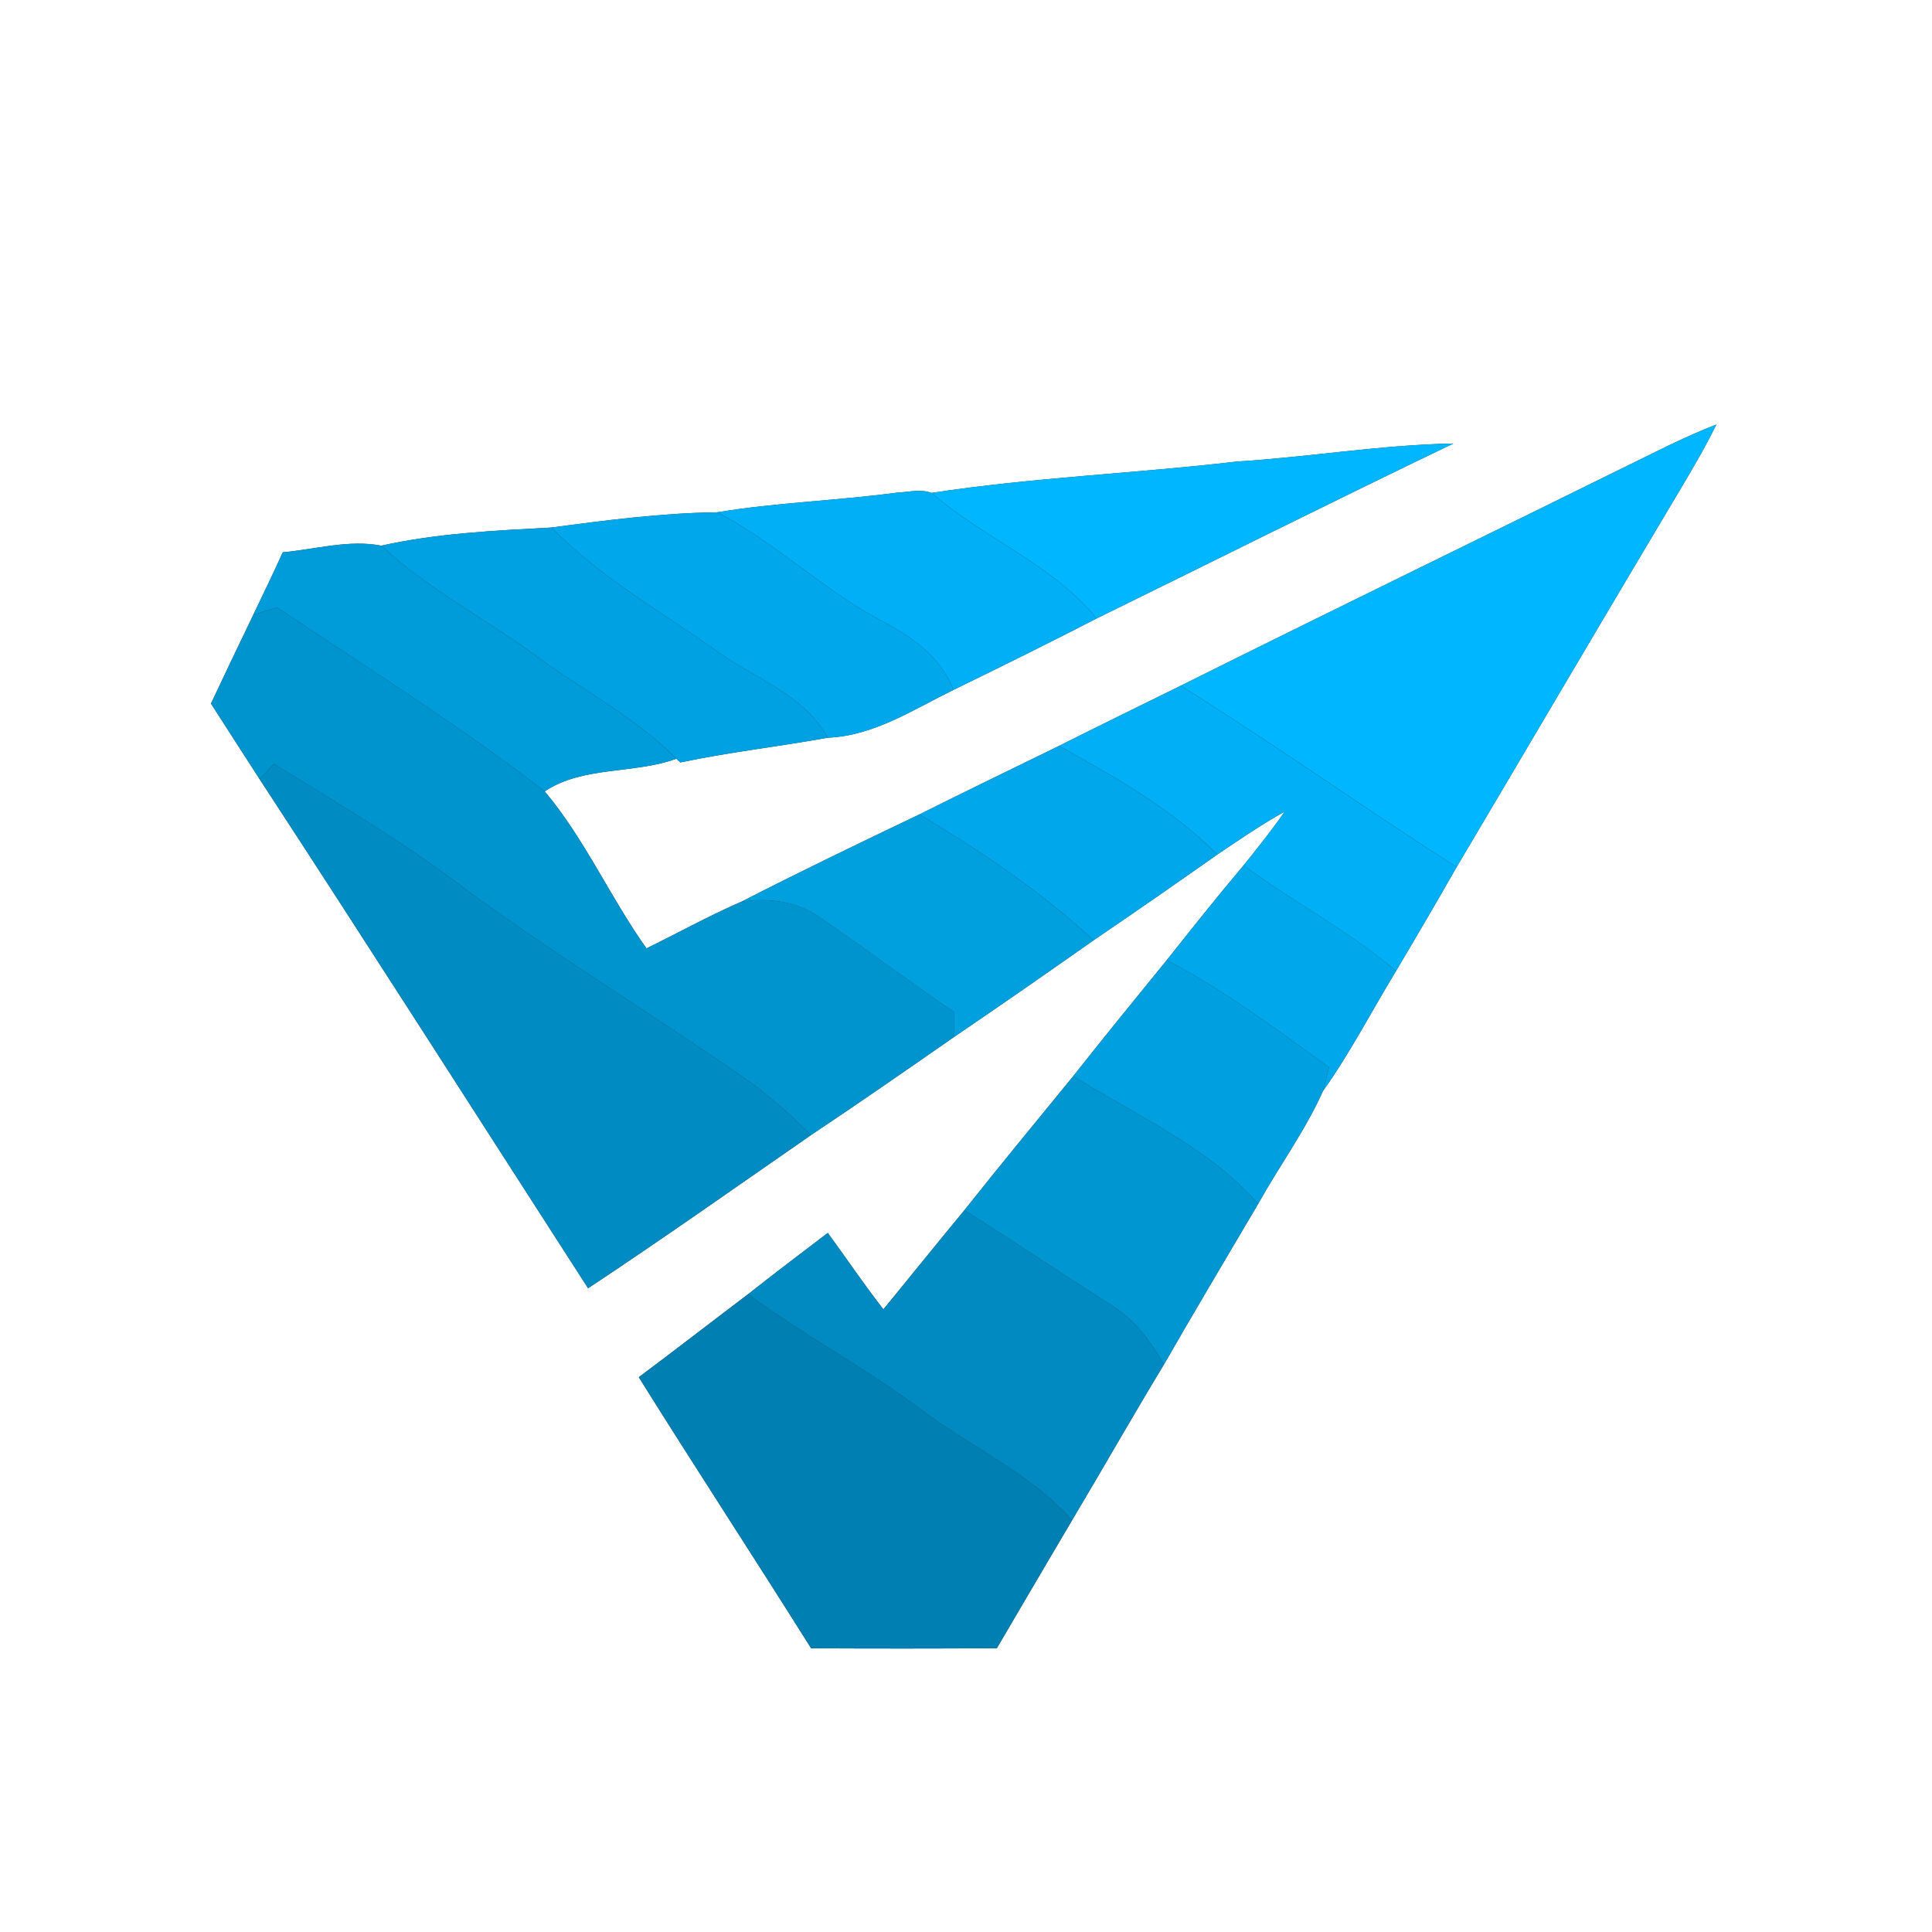 <?xml version="1.0" encoding="UTF-8" ?>
<!DOCTYPE svg PUBLIC "-//W3C//DTD SVG 1.1//EN" "http://www.w3.org/Graphics/SVG/1.1/DTD/svg11.dtd">
<svg width="250pt" height="250pt" viewBox="0 0 250 250" version="1.1" xmlns="http://www.w3.org/2000/svg">
<rect x="0" y="0" width="250" height="250" fill="#333333" stroke="none"/>
<g id="#ffffffff">
<path fill="#ffffff" opacity="1.00" d=" M 0.00 0.00 L 250.00 0.00 L 250.00 250.00 L 0.00 250.00 L 0.00 0.00 M 213.70 58.73 C 193.41 68.75 173.05 78.63 152.79 88.73 C 147.54 91.31 142.27 93.89 137.04 96.52 C 131.02 99.46 124.98 102.38 118.98 105.38 C 111.27 109.06 103.57 112.77 95.96 116.67 C 91.76 118.48 87.76 120.72 83.65 122.72 C 78.97 116.14 75.67 108.57 70.48 102.40 C 75.49 99.09 81.99 100.19 87.52 98.18 L 88.04 98.66 C 94.35 97.32 100.77 96.61 107.11 95.46 C 113.09 95.21 118.15 91.83 123.36 89.28 C 129.57 86.25 135.76 83.20 141.90 80.03 C 157.29 72.48 172.62 64.81 188.07 57.39 C 178.67 57.56 169.37 59.15 159.99 59.73 C 146.86 61.27 133.61 61.78 120.55 63.78 C 119.10 63.25 117.53 63.68 116.04 63.75 C 108.32 64.79 100.50 65.01 92.81 66.29 C 85.64 66.38 78.48 67.31 71.37 68.26 C 64.01 68.66 56.56 69.00 49.34 70.61 C 45.17 69.80 40.80 71.08 36.59 71.47 C 35.36 74.18 34.07 76.86 32.78 79.55 C 30.93 83.37 29.12 87.20 27.30 91.04 C 29.39 94.30 31.49 97.57 33.60 100.83 C 47.89 122.70 61.94 144.74 76.10 166.70 C 85.83 160.26 95.35 153.52 104.94 146.88 C 111.18 142.72 117.33 138.44 123.49 134.16 C 129.53 130.05 135.53 125.88 141.51 121.67 C 146.88 118.02 152.21 114.32 157.51 110.58 C 160.38 108.65 163.22 106.69 166.24 105.02 C 164.58 107.42 162.75 109.71 160.92 111.98 C 157.52 116.00 154.25 120.13 150.98 124.24 C 146.92 129.23 142.86 134.20 138.88 139.25 C 134.17 145.01 129.44 150.75 124.81 156.58 C 121.28 160.84 117.82 165.16 114.31 169.43 C 111.81 166.21 109.52 162.83 107.12 159.54 C 103.66 162.15 100.21 164.79 96.80 167.47 C 92.08 171.04 87.40 174.67 82.66 178.21 C 90.00 189.96 97.59 201.55 104.96 213.29 C 112.97 213.33 120.98 213.33 128.99 213.28 C 132.22 207.75 135.48 202.23 138.73 196.71 C 142.73 190.01 146.58 183.21 150.63 176.54 C 154.62 169.57 158.74 162.69 162.81 155.77 C 165.54 150.87 168.90 146.30 171.19 141.18 C 174.72 136.23 177.50 130.81 180.65 125.64 C 183.30 121.18 185.91 116.71 188.48 112.21 C 198.12 95.94 207.69 79.64 217.38 63.40 C 219.04 60.63 220.67 57.83 222.10 54.93 C 219.23 56.05 216.45 57.36 213.70 58.73 Z" />
</g>
<g id="#00b6ffff">
<path fill="#00b6ff" opacity="1.00" d=" M 213.70 58.73 C 216.45 57.36 219.23 56.05 222.10 54.93 C 220.67 57.83 219.04 60.63 217.38 63.40 C 207.69 79.64 198.12 95.94 188.48 112.21 C 176.49 104.53 164.86 96.29 152.79 88.73 C 173.05 78.63 193.41 68.75 213.70 58.73 Z" />
<path fill="#00b6ff" opacity="1.00" d=" M 159.99 59.73 C 169.37 59.15 178.67 57.56 188.07 57.39 C 172.62 64.81 157.29 72.48 141.90 80.03 C 136.11 72.95 127.32 69.69 120.55 63.78 C 133.61 61.78 146.86 61.27 159.99 59.73 Z" />
</g>
<g id="#00aff6ff">
<path fill="#00aff6" opacity="1.00" d=" M 92.81 66.29 C 100.50 65.01 108.32 64.79 116.04 63.75 C 117.53 63.68 119.10 63.25 120.55 63.78 C 127.32 69.69 136.11 72.95 141.90 80.03 C 135.76 83.20 129.57 86.25 123.36 89.28 C 121.72 84.89 117.79 82.25 113.80 80.19 C 106.38 76.20 100.29 70.17 92.81 66.29 Z" />
</g>
<g id="#00a8ebff">
<path fill="#00a8eb" opacity="1.00" d=" M 71.37 68.26 C 78.48 67.31 85.64 66.38 92.81 66.29 C 100.29 70.17 106.38 76.20 113.80 80.19 C 117.79 82.25 121.72 84.89 123.36 89.28 C 118.15 91.83 113.09 95.21 107.11 95.46 C 104.05 89.88 97.69 87.83 92.80 84.28 C 85.52 79.14 77.63 74.70 71.37 68.26 Z" />
<path fill="#00a8eb" opacity="1.00" d=" M 160.92 111.98 C 167.37 116.73 174.52 120.46 180.65 125.64 C 177.50 130.81 174.72 136.23 171.19 141.18 C 171.46 140.15 171.72 139.13 171.97 138.10 C 165.17 133.20 158.43 128.15 150.98 124.24 C 154.25 120.13 157.52 116.00 160.92 111.98 Z" />
</g>
<g id="#00a1e2ff">
<path fill="#00a1e2" opacity="1.00" d=" M 49.34 70.61 C 56.56 69.00 64.01 68.66 71.37 68.26 C 77.63 74.70 85.52 79.14 92.80 84.28 C 97.69 87.83 104.05 89.88 107.11 95.46 C 100.77 96.61 94.35 97.32 88.04 98.66 L 87.52 98.18 C 82.34 92.91 75.72 89.51 69.80 85.19 C 63.08 80.18 55.50 76.37 49.34 70.61 Z" />
</g>
<g id="#009bd9ff">
<path fill="#009bd9" opacity="1.00" d=" M 36.59 71.47 C 40.80 71.08 45.17 69.80 49.34 70.61 C 55.50 76.37 63.08 80.18 69.80 85.19 C 75.72 89.51 82.34 92.91 87.52 98.18 C 81.99 100.19 75.49 99.09 70.48 102.40 C 59.38 93.83 47.48 86.39 35.84 78.59 C 34.82 78.91 33.80 79.23 32.78 79.55 C 34.07 76.86 35.36 74.18 36.59 71.47 Z" />
</g>
<g id="#0094cfff">
<path fill="#0094cf" opacity="1.00" d=" M 32.78 79.55 C 33.80 79.23 34.82 78.91 35.84 78.59 C 47.48 86.39 59.38 93.83 70.48 102.40 C 75.67 108.57 78.97 116.14 83.65 122.72 C 87.76 120.72 91.76 118.48 95.96 116.67 C 99.50 116.15 103.24 116.63 106.19 118.79 C 112.02 122.75 117.64 127.03 123.49 130.98 C 123.49 132.04 123.49 133.10 123.49 134.16 C 117.33 138.44 111.18 142.72 104.94 146.88 C 101.96 143.87 98.75 141.09 95.22 138.74 C 83.76 130.84 71.88 123.56 60.64 115.36 C 52.65 109.23 43.97 104.11 35.42 98.84 C 34.97 99.33 34.06 100.33 33.60 100.83 C 31.49 97.57 29.39 94.30 27.30 91.04 C 29.12 87.20 30.93 83.37 32.78 79.55 Z" />
</g>
<g id="#00aff5ff">
<path fill="#00aff5" opacity="1.00" d=" M 137.04 96.52 C 142.27 93.89 147.54 91.31 152.79 88.73 C 164.86 96.29 176.49 104.53 188.48 112.21 C 185.91 116.71 183.30 121.18 180.65 125.64 C 174.52 120.46 167.37 116.73 160.92 111.98 C 162.75 109.71 164.58 107.42 166.24 105.02 C 163.22 106.69 160.38 108.65 157.51 110.58 C 151.63 104.63 144.27 100.56 137.04 96.52 Z" />
</g>
<g id="#00a7eaff">
<path fill="#00a7ea" opacity="1.00" d=" M 118.98 105.38 C 124.98 102.38 131.02 99.46 137.04 96.52 C 144.27 100.56 151.63 104.63 157.51 110.58 C 152.21 114.32 146.88 118.02 141.51 121.67 C 134.68 115.35 126.94 110.16 118.98 105.38 Z" />
</g>
<g id="#008bc3ff">
<path fill="#008bc3" opacity="1.00" d=" M 33.60 100.83 C 34.06 100.33 34.97 99.33 35.42 98.84 C 43.97 104.11 52.65 109.23 60.64 115.36 C 71.88 123.56 83.76 130.84 95.22 138.74 C 98.75 141.09 101.96 143.87 104.94 146.88 C 95.35 153.52 85.83 160.26 76.10 166.70 C 61.94 144.74 47.89 122.70 33.60 100.83 Z" />
</g>
<g id="#009fdeff">
<path fill="#009fde" opacity="1.00" d=" M 95.96 116.67 C 103.57 112.77 111.27 109.06 118.98 105.38 C 126.94 110.16 134.68 115.35 141.51 121.67 C 135.53 125.88 129.53 130.05 123.49 134.16 C 123.49 133.10 123.49 132.04 123.49 130.98 C 117.64 127.03 112.02 122.75 106.19 118.79 C 103.24 116.63 99.50 116.15 95.96 116.67 Z" />
</g>
<g id="#00a0e0ff">
<path fill="#00a0e0" opacity="1.00" d=" M 138.88 139.25 C 142.86 134.20 146.92 129.23 150.98 124.24 C 158.43 128.15 165.17 133.20 171.97 138.10 C 171.72 139.13 171.46 140.15 171.19 141.18 C 168.90 146.30 165.54 150.87 162.81 155.77 C 156.29 148.38 147.09 144.39 138.88 139.25 Z" />
</g>
<g id="#0096d2ff">
<path fill="#0096d2" opacity="1.00" d=" M 124.81 156.58 C 129.44 150.75 134.17 145.01 138.88 139.25 C 147.09 144.39 156.29 148.38 162.81 155.77 C 158.74 162.69 154.62 169.57 150.63 176.54 C 148.90 173.66 146.91 170.81 144.00 169.01 C 137.58 164.90 131.22 160.70 124.81 156.58 Z" />
</g>
<g id="#008ac2ff">
<path fill="#008ac2" opacity="1.00" d=" M 114.31 169.43 C 117.82 165.16 121.28 160.84 124.81 156.58 C 131.22 160.70 137.58 164.90 144.00 169.01 C 146.91 170.81 148.90 173.66 150.63 176.54 C 146.58 183.21 142.73 190.01 138.73 196.71 C 133.17 190.51 125.41 187.15 118.88 182.17 C 111.77 176.89 103.93 172.72 96.80 167.47 C 100.21 164.79 103.66 162.15 107.12 159.54 C 109.52 162.83 111.81 166.21 114.31 169.43 Z" />
</g>
<g id="#007fb2ff">
<path fill="#007fb2" opacity="1.00" d=" M 82.66 178.21 C 87.40 174.67 92.08 171.04 96.80 167.47 C 103.93 172.72 111.77 176.89 118.88 182.17 C 125.41 187.15 133.17 190.51 138.73 196.71 C 135.48 202.23 132.22 207.75 128.99 213.28 C 120.98 213.33 112.97 213.33 104.96 213.29 C 97.59 201.55 90.00 189.96 82.66 178.21 Z" />
</g>
</svg>
